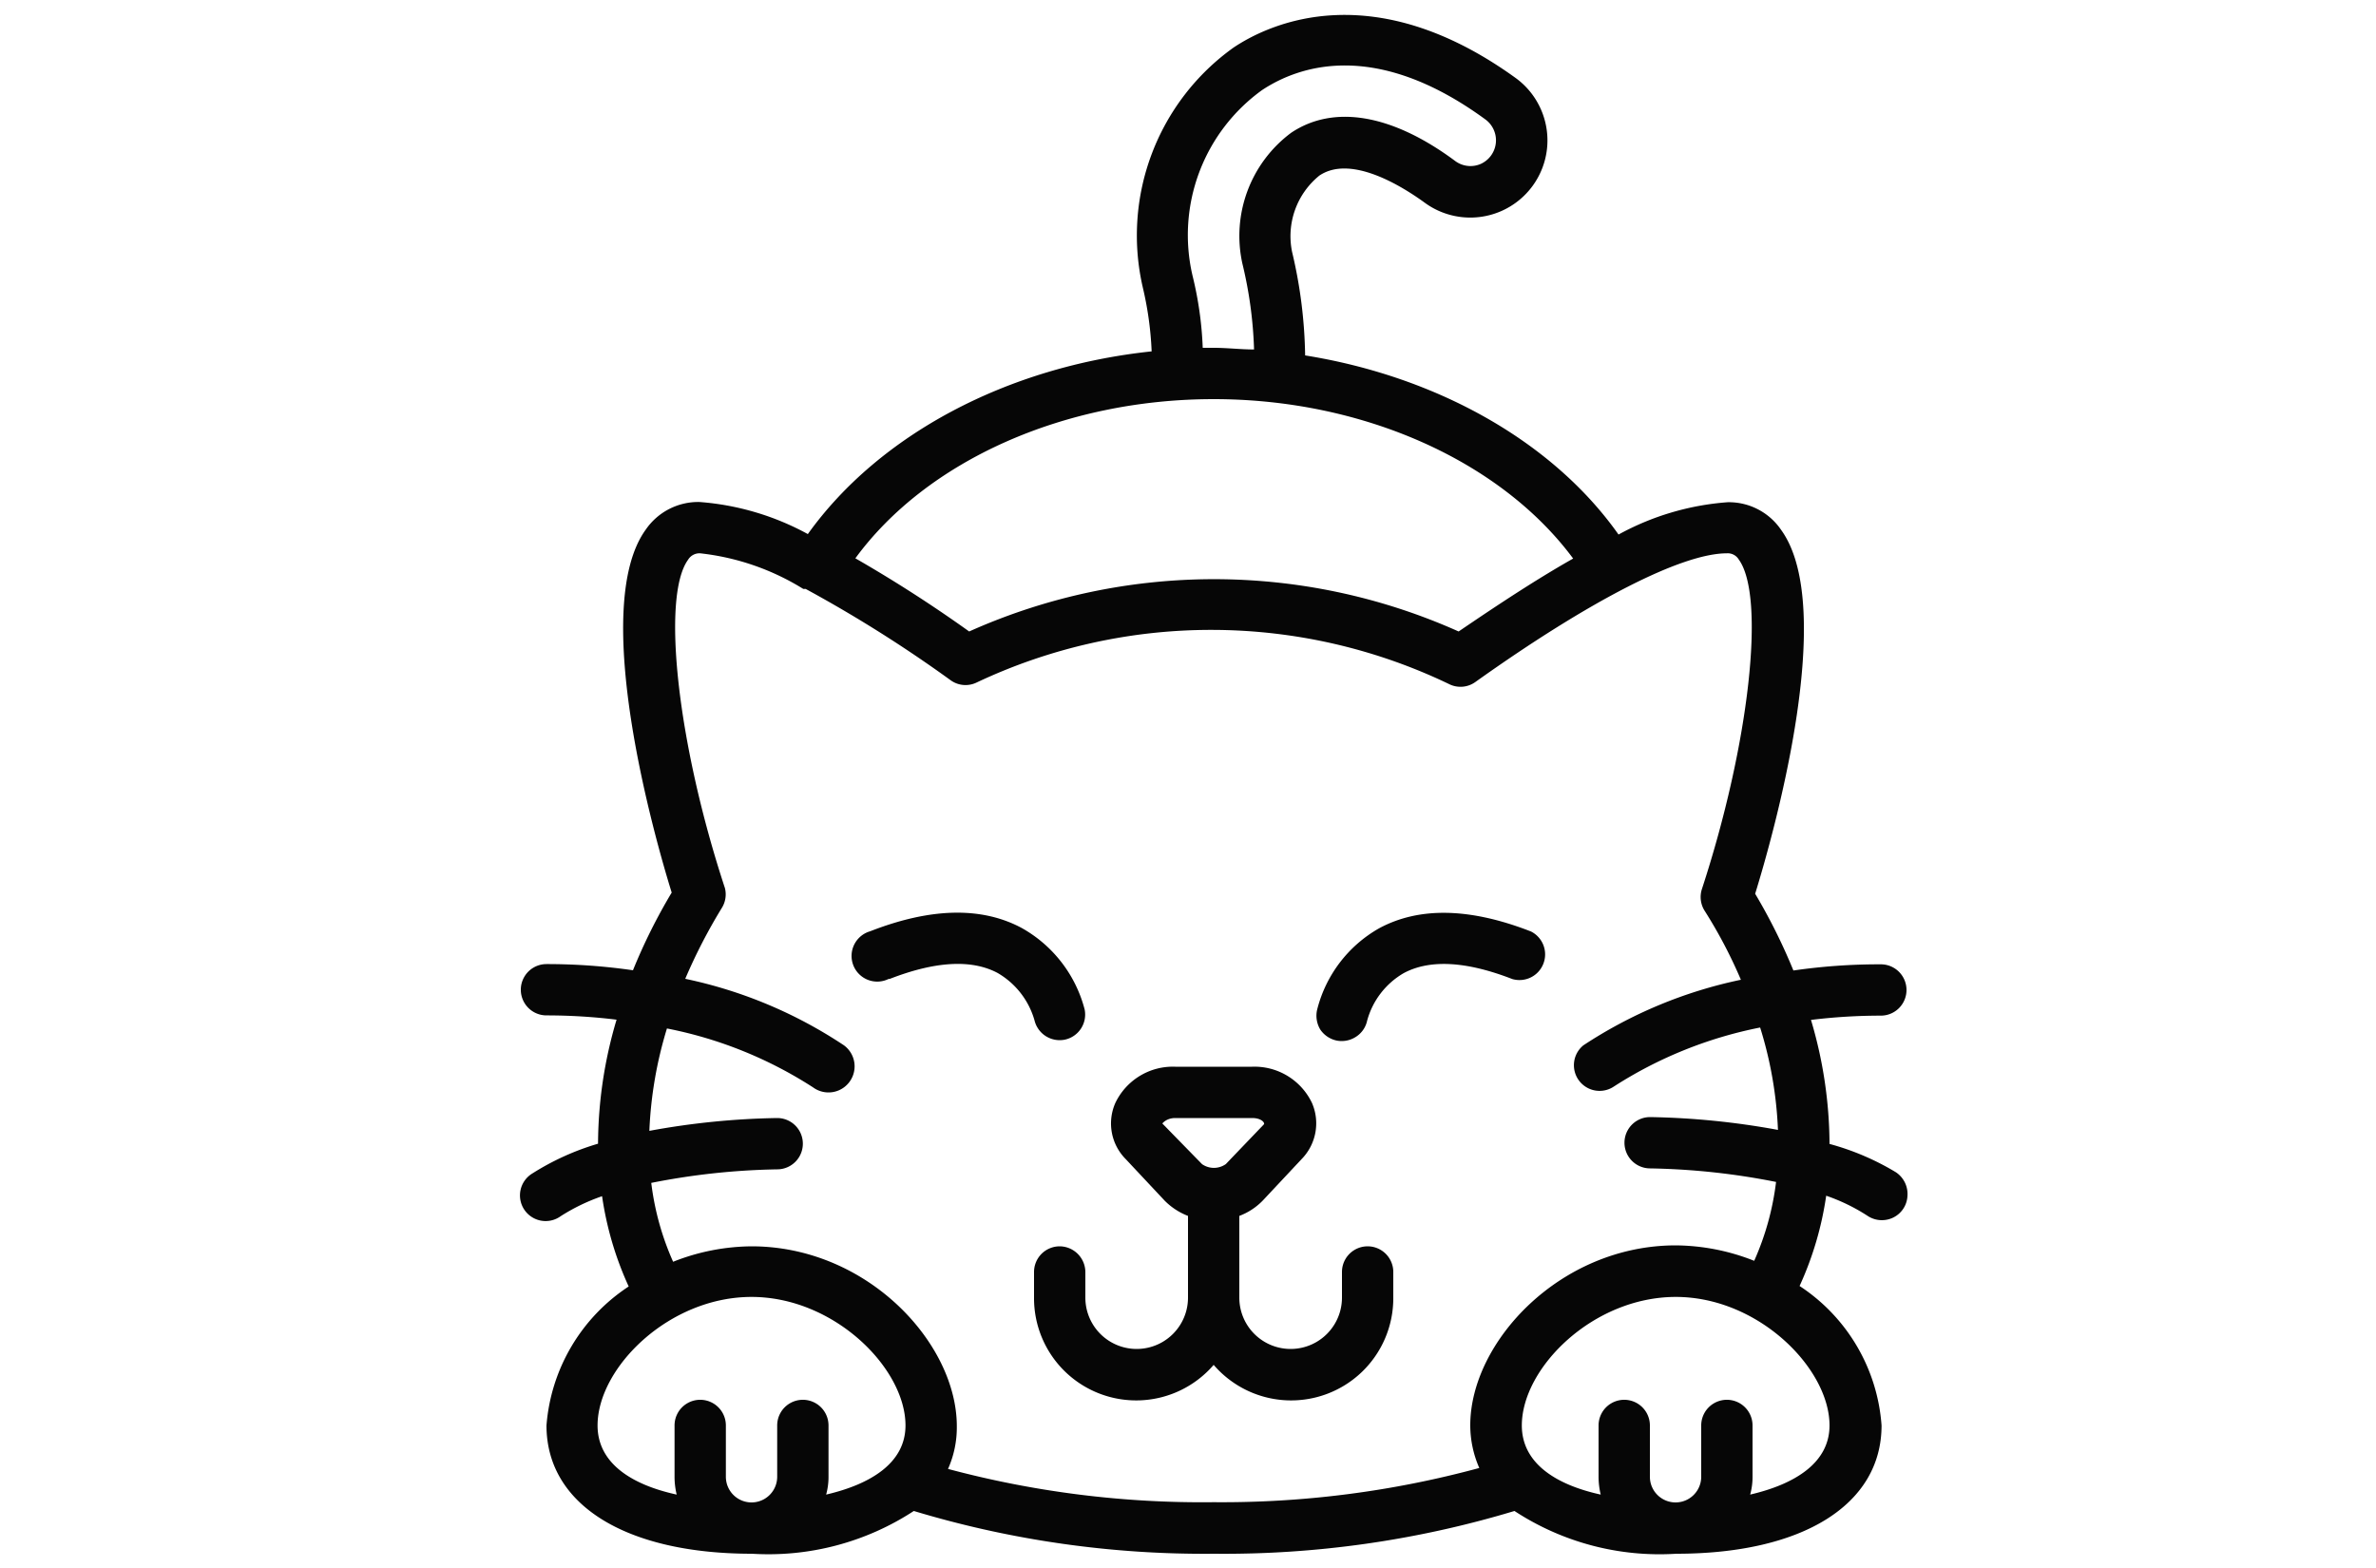 <svg id="Livello_1" data-name="Livello 1" xmlns="http://www.w3.org/2000/svg" viewBox="0 0 100 66"><defs><style>.cls-1{fill:#060606;}</style></defs><title>iconTavola disegno 107</title><path class="cls-1" d="M44.6,52.46a1.08,1.08,0,0,0-1.08,1.08v1.08a4.3,4.3,0,0,0,7.56,2.83,4.3,4.3,0,0,0,7.56-2.83V53.54a1.08,1.08,0,0,0-2.16,0v1.08a2.16,2.16,0,1,1-4.32,0V51.18a2.69,2.69,0,0,0,1-.66l1.62-1.73a2.15,2.15,0,0,0,.44-2.36A2.68,2.68,0,0,0,52.7,44.9H49.46a2.68,2.68,0,0,0-2.52,1.53,2.13,2.13,0,0,0,.44,2.36L49,50.52a2.81,2.81,0,0,0,1,.66v3.44a2.16,2.16,0,1,1-4.32,0V53.54A1.09,1.09,0,0,0,44.6,52.46Zm4.32-5.17s.17-.23.54-.23H52.7c.37,0,.53.18.5.26L51.59,49a.87.87,0,0,1-1,0Z"/><path class="cls-1" d="M37.43,41.21c1.92-.75,3.45-.84,4.55-.26a3.37,3.37,0,0,1,1.56,2,1.09,1.09,0,0,0,1.28.81,1.08,1.08,0,0,0,.83-1.27A5.52,5.52,0,0,0,43,39.06c-1.68-.9-3.82-.86-6.38.14a1.08,1.08,0,1,0,.79,2Z"/><path class="cls-1" d="M56.26,43.8a1.1,1.1,0,0,0,.81-.16,1.07,1.07,0,0,0,.47-.68,3.32,3.32,0,0,1,1.54-2c1.1-.59,2.64-.5,4.57.25a1.08,1.08,0,0,0,.79-2c-2.56-1-4.7-1.05-6.39-.14a5.47,5.47,0,0,0-2.62,3.45,1.13,1.13,0,0,0,.14.82A1.11,1.11,0,0,0,56.26,43.8Z"/><path class="cls-1" d="M23,42.74a24.21,24.21,0,0,1,2.95.18,18.49,18.49,0,0,0-.78,5.22h0a10.93,10.93,0,0,0-2.76,1.25,1.08,1.08,0,1,0,1.19,1.8,8.21,8.21,0,0,1,1.74-.84,13.87,13.87,0,0,0,1.12,3.8A7.71,7.71,0,0,0,23,60c0,3.33,3.32,5.4,8.65,5.4a11.18,11.18,0,0,0,6.81-1.8,42.28,42.28,0,0,0,12.64,1.8,42.28,42.28,0,0,0,12.64-1.8,11.14,11.14,0,0,0,6.81,1.8c5.33,0,8.64-2.07,8.64-5.4a7.67,7.67,0,0,0-3.45-5.87,13.87,13.87,0,0,0,1.12-3.8,7.91,7.91,0,0,1,1.73.84,1.09,1.09,0,0,0,1.09.08,1.07,1.07,0,0,0,.6-.91,1.1,1.1,0,0,0-.49-1A10.93,10.93,0,0,0,77,48.15h0a18.49,18.49,0,0,0-.78-5.22,24.17,24.17,0,0,1,2.94-.18,1.08,1.08,0,1,0,0-2.16,25.2,25.2,0,0,0-3.68.26,24.3,24.3,0,0,0-1.61-3.23c.71-2.3,3.5-12,1.09-15.32a2.66,2.66,0,0,0-2.25-1.16,11.25,11.25,0,0,0-4.59,1.36c-2.76-3.91-7.64-6.65-13.19-7.54a20,20,0,0,0-.55-4.36,3.28,3.28,0,0,1,1.15-3.21c1.35-.91,3.55.5,4.43,1.14A3.24,3.24,0,1,0,63.8,3.29C57.87-1,53.52.93,51.92,2A9.72,9.72,0,0,0,48.1,12.11a14.18,14.18,0,0,1,.37,2.68C42.39,15.43,37,18.29,34,22.48a11.26,11.26,0,0,0-4.56-1.35,2.68,2.68,0,0,0-2.26,1.16c-2.39,3.29.38,13,1.09,15.28a23.73,23.73,0,0,0-1.63,3.27A25.24,25.24,0,0,0,23,40.58a1.08,1.08,0,1,0,0,2.16ZM25.15,60c0-2.43,3-5.41,6.48-5.41s6.48,3,6.48,5.41c0,1.57-1.45,2.47-3.34,2.91a2.76,2.76,0,0,0,.1-.75V60a1.08,1.08,0,0,0-2.16,0v2.16a1.08,1.08,0,0,1-2.16,0V60a1.08,1.08,0,0,0-2.16,0v2.16a3.2,3.2,0,0,0,.09.75C26.6,62.5,25.15,61.6,25.15,60ZM77,60c0,1.57-1.45,2.47-3.34,2.91a2.76,2.76,0,0,0,.1-.75V60a1.08,1.08,0,0,0-2.16,0v2.16a1.08,1.08,0,0,1-2.16,0V60a1.08,1.08,0,0,0-2.16,0v2.16a3.2,3.2,0,0,0,.09.75C65.5,62.5,64.05,61.6,64.05,60c0-2.43,3-5.41,6.48-5.41S77,57.6,77,60ZM50.19,11.6a7.52,7.52,0,0,1,2.93-7.81c1.51-1,4.74-2.17,9.4,1.24a1.09,1.09,0,0,1-.2,1.87,1.08,1.08,0,0,1-1.07-.12c-2.69-2-5.14-2.38-6.91-1.19a5.41,5.41,0,0,0-2.05,5.51,17.53,17.53,0,0,1,.49,3.61c-.56,0-1.13-.07-1.7-.07l-.46,0A15,15,0,0,0,50.19,11.6Zm.89,5.2c6.3,0,12.09,2.61,15.13,6.71-1.45.82-3,1.83-4.82,3.07a25.2,25.2,0,0,0-20.6,0A57.24,57.24,0,0,0,36,23.5C39,19.4,44.77,16.8,51.08,16.8ZM30.51,37.38c-2-6.07-2.68-12.27-1.55-13.82a.56.56,0,0,1,.51-.27,10.37,10.37,0,0,1,4.34,1.5l0,0,.1,0a56,56,0,0,1,6.11,3.85,1.07,1.07,0,0,0,1.08.09A23.11,23.11,0,0,1,61,28.8a1.07,1.07,0,0,0,1.09-.09c4.84-3.45,8.7-5.42,10.59-5.42a.54.54,0,0,1,.5.26c1.14,1.57.44,7.79-1.55,13.87a1.08,1.08,0,0,0,.11.91,20.18,20.18,0,0,1,1.53,2.91A19.15,19.15,0,0,0,66.64,44a1.08,1.08,0,0,0,1.29,1.73,17.7,17.7,0,0,1,6.15-2.48,16.66,16.66,0,0,1,.75,4.31,32.49,32.49,0,0,0-5.38-.54,1.08,1.08,0,0,0,0,2.16,29.53,29.53,0,0,1,5.3.57,11.54,11.54,0,0,1-.92,3.32,9.11,9.11,0,0,0-3.3-.65c-4.87,0-8.65,4.07-8.65,7.57a4.47,4.47,0,0,0,.38,1.8,41.38,41.38,0,0,1-11.18,1.44A41.33,41.33,0,0,1,39.9,61.83a4.3,4.3,0,0,0,.37-1.8c0-3.5-3.77-7.57-8.64-7.57a9.11,9.11,0,0,0-3.3.65,11.54,11.54,0,0,1-.92-3.32,29.53,29.53,0,0,1,5.3-.57,1.08,1.08,0,0,0,0-2.16,32.27,32.27,0,0,0-5.38.54,17.08,17.08,0,0,1,.74-4.31,17.54,17.54,0,0,1,6.15,2.48A1.08,1.08,0,0,0,35.52,44a19.12,19.12,0,0,0-6.68-2.8,23,23,0,0,1,1.55-3A1.08,1.08,0,0,0,30.51,37.38Z"/></svg>